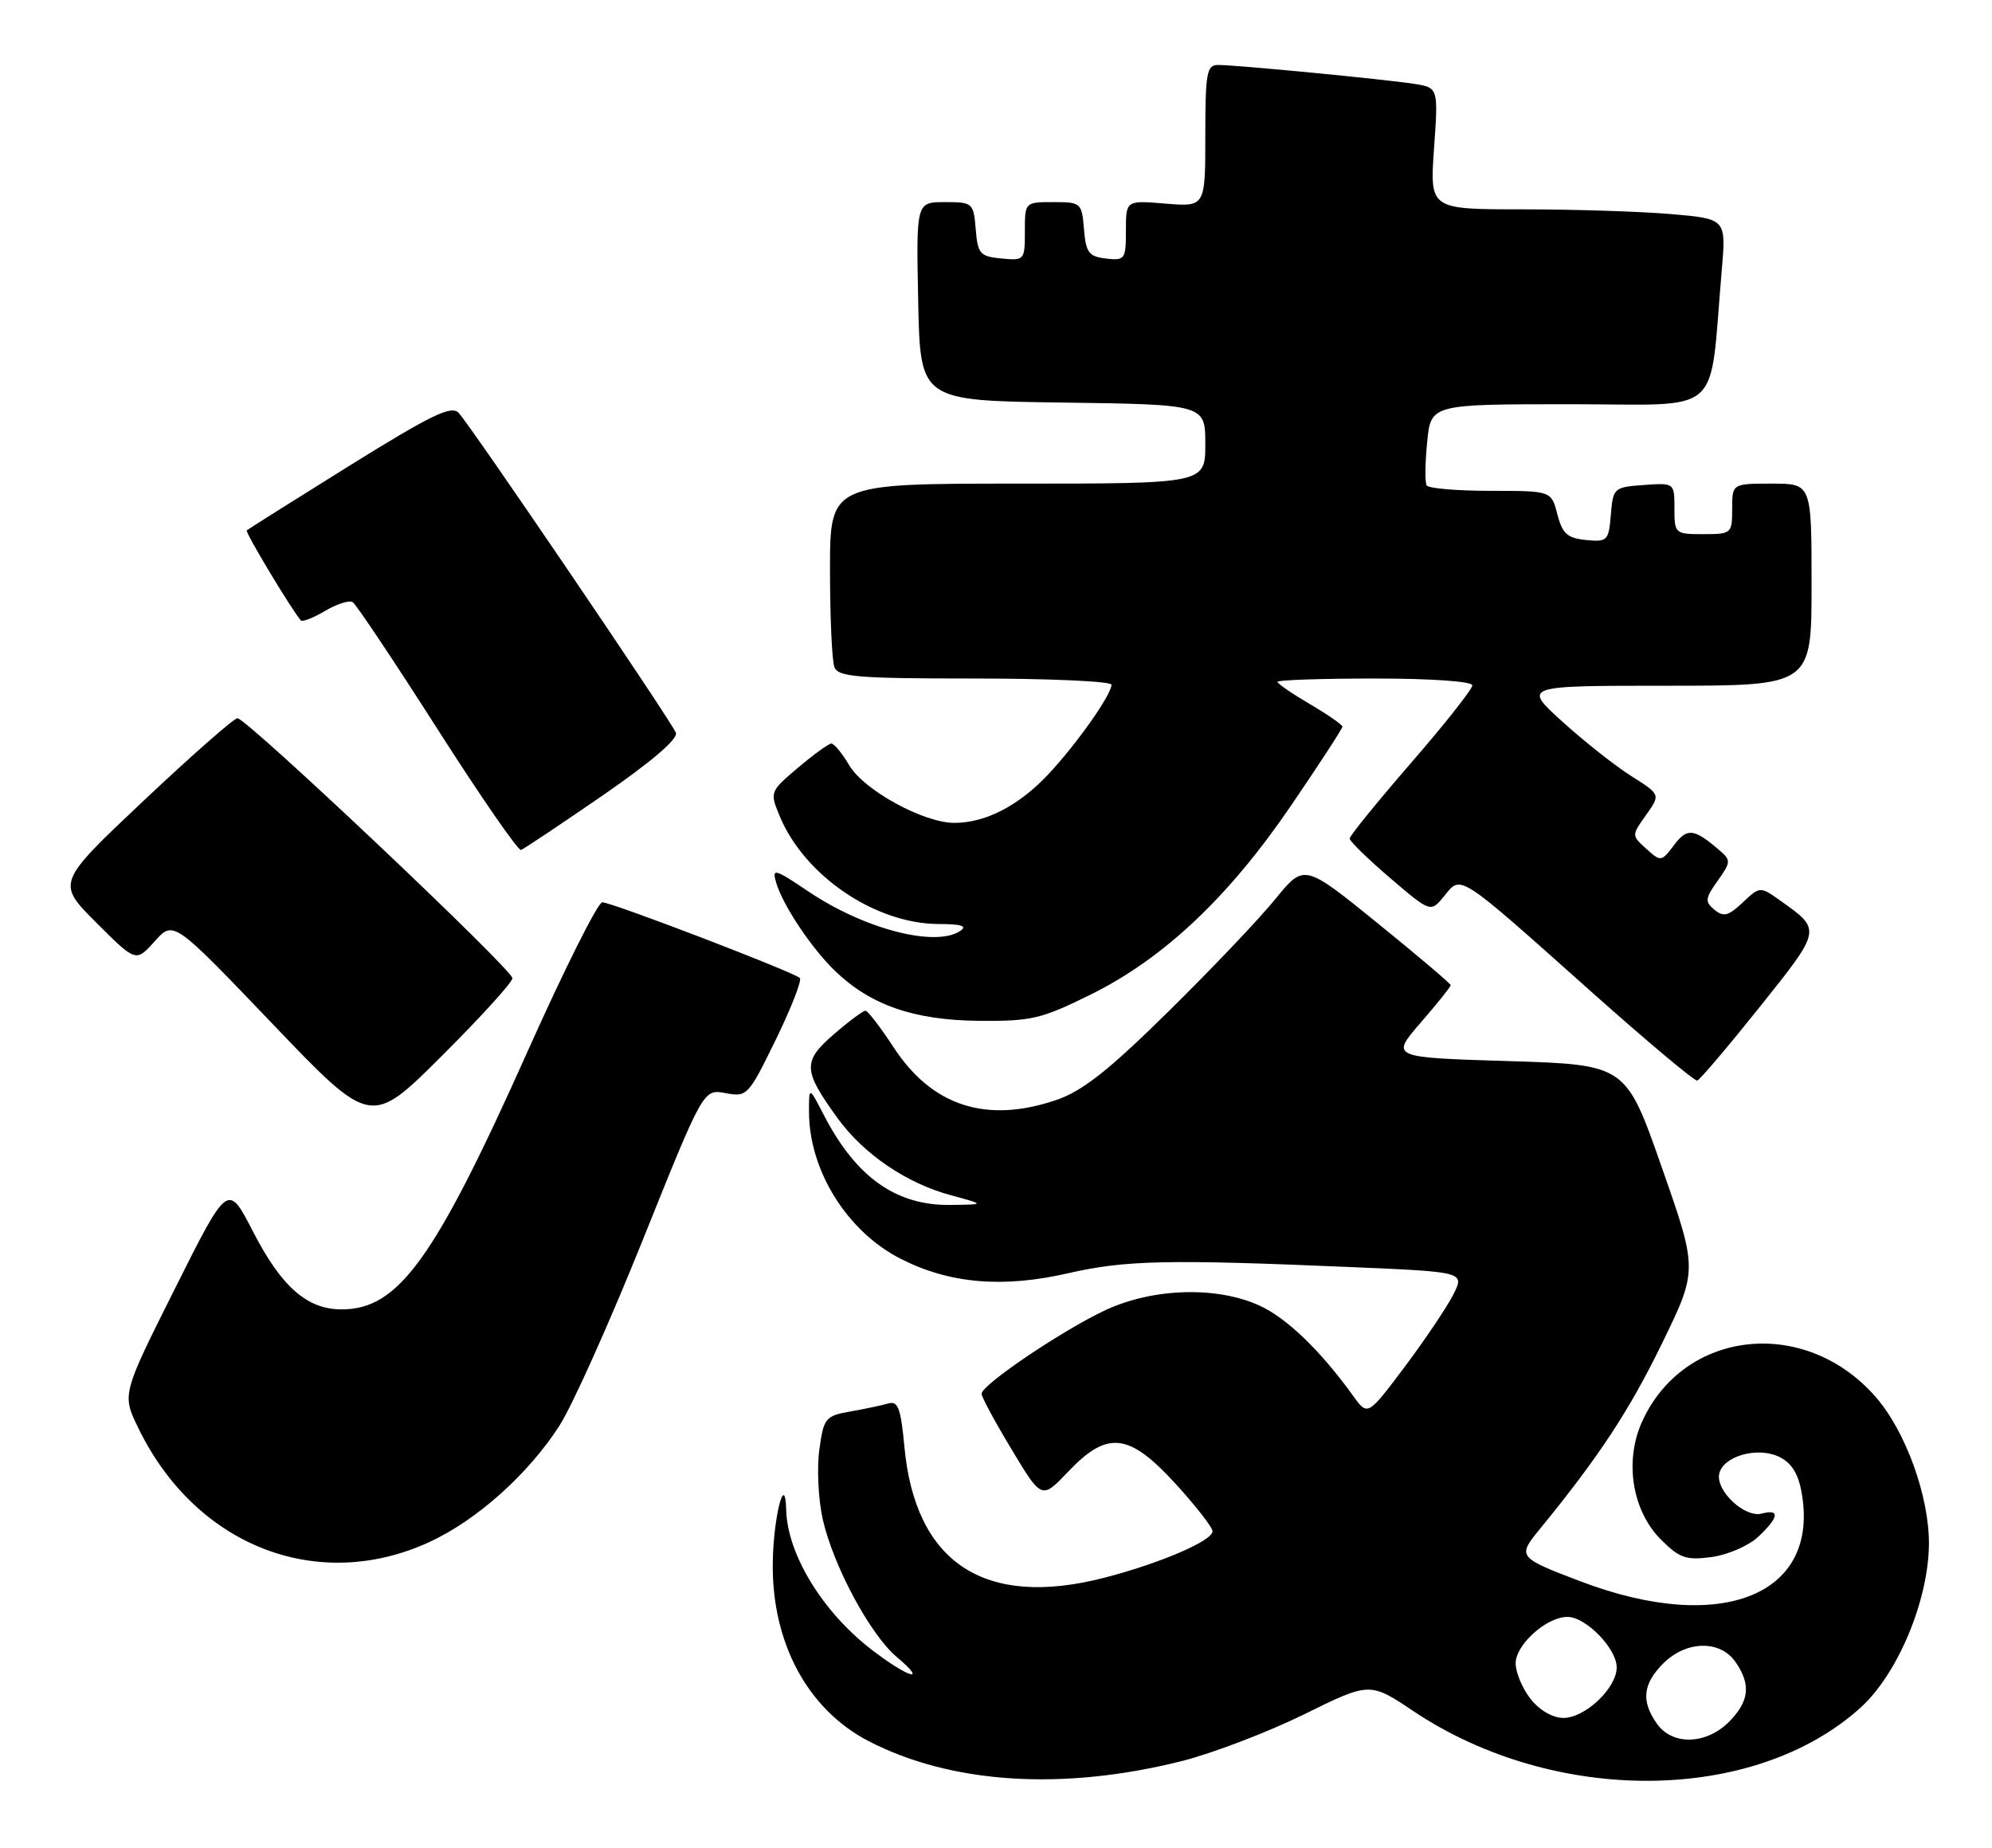 <?xml version="1.0" encoding="UTF-8" standalone="no"?>
<!DOCTYPE svg PUBLIC "-//W3C//DTD SVG 1.1//EN" "http://www.w3.org/Graphics/SVG/1.1/DTD/svg11.dtd" >
<svg xmlns="http://www.w3.org/2000/svg" xmlns:xlink="http://www.w3.org/1999/xlink" version="1.1" viewBox="0 0 276 256">
 <g >
 <path fill="currentColor"
d=" M 163.72 243.98 C 168.00 242.90 175.62 239.99 180.65 237.52 C 189.79 233.01 189.79 233.01 195.87 237.08 C 215.39 250.11 243.05 249.89 257.78 236.58 C 262.92 231.93 267.17 221.81 267.26 214.00 C 267.33 207.36 264.04 198.26 259.85 193.49 C 250.07 182.34 233.29 184.16 227.50 196.99 C 225.04 202.45 226.15 209.30 230.13 213.29 C 232.72 215.87 233.62 216.18 237.15 215.71 C 239.37 215.41 242.28 214.15 243.60 212.91 C 246.49 210.19 246.67 209.01 244.09 209.69 C 241.76 210.30 237.74 206.57 238.20 204.21 C 238.67 201.78 243.36 200.39 246.41 201.78 C 248.14 202.57 249.10 204.02 249.59 206.60 C 252.28 220.94 238.59 226.53 219.00 219.08 C 210.29 215.77 210.21 215.66 213.35 211.83 C 221.49 201.88 225.71 195.48 230.22 186.23 C 235.24 175.96 235.24 175.96 230.25 161.73 C 225.27 147.50 225.27 147.50 208.97 147.00 C 192.67 146.50 192.67 146.50 196.83 141.69 C 199.13 139.04 201.00 136.70 201.00 136.49 C 201.00 136.27 196.43 132.40 190.84 127.87 C 180.69 119.65 180.69 119.65 176.69 124.57 C 174.49 127.28 167.83 134.29 161.88 140.14 C 153.57 148.33 149.97 151.16 146.35 152.39 C 136.68 155.69 129.14 153.25 123.81 145.09 C 121.99 142.31 120.24 140.03 119.92 140.02 C 119.60 140.01 117.62 141.48 115.53 143.29 C 111.19 147.04 111.24 148.27 116.03 154.88 C 119.66 159.90 125.59 163.93 131.80 165.60 C 136.50 166.87 136.50 166.87 131.70 166.93 C 124.17 167.04 118.60 163.09 114.16 154.50 C 112.09 150.50 112.09 150.50 112.09 154.00 C 112.09 162.16 117.38 170.64 124.83 174.41 C 131.59 177.84 138.94 178.47 148.00 176.39 C 155.92 174.58 161.78 174.45 187.22 175.54 C 202.94 176.21 202.94 176.21 201.36 179.35 C 200.48 181.08 197.46 185.58 194.64 189.34 C 189.50 196.18 189.50 196.18 187.50 193.40 C 182.96 187.10 178.27 182.58 174.50 180.87 C 168.58 178.17 159.77 178.43 153.17 181.50 C 147.25 184.26 136.00 191.85 136.00 193.09 C 136.00 193.53 137.87 197.00 140.17 200.81 C 144.33 207.74 144.33 207.74 148.01 203.87 C 153.45 198.15 156.42 198.49 162.90 205.58 C 165.70 208.65 168.00 211.60 168.00 212.14 C 168.00 213.47 160.63 216.62 152.91 218.60 C 136.40 222.83 126.81 216.52 125.31 200.44 C 124.82 195.13 124.42 194.04 123.10 194.43 C 122.22 194.68 119.85 195.19 117.83 195.54 C 114.35 196.16 114.13 196.43 113.52 200.85 C 113.17 203.41 113.38 207.73 113.99 210.46 C 115.44 216.90 120.56 226.45 124.24 229.55 C 128.62 233.23 125.94 232.50 120.87 228.62 C 114.03 223.41 109.09 215.36 108.93 209.18 C 108.79 203.72 107.14 210.25 107.07 216.57 C 106.94 227.62 111.92 236.84 120.35 241.21 C 131.81 247.14 147.23 248.12 163.72 243.98 Z  M 59.43 213.66 C 66.02 210.65 73.21 204.22 77.52 197.50 C 79.29 194.75 84.50 183.13 89.10 171.68 C 97.46 150.86 97.46 150.86 100.53 151.44 C 103.52 152.00 103.69 151.81 107.49 144.03 C 109.63 139.64 111.13 135.79 110.82 135.49 C 110.01 134.68 84.76 125.00 83.45 125.00 C 82.84 125.00 78.16 134.34 73.06 145.75 C 60.19 174.50 55.22 181.40 47.32 181.40 C 42.55 181.40 38.98 178.26 35.04 170.59 C 31.58 163.86 31.58 163.86 24.24 178.52 C 16.90 193.17 16.90 193.17 19.14 197.79 C 27.05 214.13 43.90 220.77 59.43 213.66 Z  M 71.00 135.52 C 71.00 134.31 34.18 99.50 32.90 99.50 C 32.42 99.50 26.58 104.63 19.93 110.90 C 7.83 122.31 7.83 122.31 13.33 127.81 C 18.83 133.31 18.83 133.31 21.44 130.40 C 24.04 127.50 24.04 127.50 37.71 141.79 C 51.38 156.09 51.38 156.09 61.19 146.31 C 66.58 140.94 71.00 136.08 71.00 135.52 Z  M 243.82 139.50 C 252.40 128.77 252.39 128.84 246.77 124.84 C 243.87 122.77 243.87 122.77 241.46 125.03 C 239.48 126.90 238.79 127.07 237.54 126.03 C 236.20 124.92 236.25 124.46 237.99 122.02 C 239.84 119.42 239.85 119.18 238.22 117.78 C 234.70 114.76 233.77 114.65 231.94 117.08 C 230.19 119.40 230.11 119.41 228.10 117.59 C 226.05 115.74 226.05 115.74 228.07 112.91 C 230.08 110.08 230.08 110.08 226.03 107.52 C 223.80 106.11 219.50 102.72 216.48 99.98 C 210.98 95.00 210.98 95.00 230.99 95.00 C 251.00 95.00 251.00 95.00 251.00 81.00 C 251.00 67.00 251.00 67.00 245.50 67.00 C 240.00 67.00 240.00 67.00 240.00 70.50 C 240.00 73.92 239.90 74.00 236.00 74.00 C 232.08 74.00 232.00 73.93 232.00 70.44 C 232.00 66.89 232.00 66.89 227.75 67.19 C 223.61 67.49 223.49 67.60 223.19 71.31 C 222.89 74.92 222.71 75.10 219.74 74.81 C 217.16 74.55 216.47 73.94 215.78 71.25 C 214.94 68.00 214.94 68.00 206.53 68.00 C 201.90 68.00 197.92 67.66 197.67 67.25 C 197.42 66.84 197.45 64.14 197.74 61.25 C 198.25 56.00 198.25 56.00 217.53 56.00 C 239.15 56.00 236.76 58.11 238.56 37.40 C 239.17 30.31 239.17 30.31 231.44 29.65 C 227.18 29.29 217.94 29.00 210.90 29.00 C 198.10 29.00 198.10 29.00 198.69 20.57 C 199.29 12.14 199.29 12.14 195.89 11.61 C 191.83 10.98 171.23 8.99 168.75 9.00 C 167.20 9.00 167.00 10.14 167.00 18.83 C 167.00 28.66 167.00 28.66 161.50 28.21 C 156.00 27.75 156.00 27.75 156.00 31.94 C 156.00 35.92 155.86 36.12 153.25 35.82 C 150.86 35.54 150.46 35.01 150.19 31.75 C 149.89 28.10 149.77 28.00 145.94 28.00 C 142.00 28.00 142.00 28.00 142.00 32.06 C 142.00 36.05 141.93 36.12 138.75 35.81 C 135.78 35.53 135.47 35.17 135.19 31.75 C 134.89 28.10 134.77 28.00 130.91 28.00 C 126.94 28.00 126.94 28.00 127.22 41.75 C 127.50 55.50 127.50 55.50 147.25 55.77 C 167.00 56.04 167.00 56.04 167.00 61.52 C 167.00 67.00 167.00 67.00 141.00 67.00 C 115.00 67.00 115.00 67.00 115.00 78.92 C 115.00 85.47 115.27 91.55 115.61 92.42 C 116.13 93.78 118.80 94.00 135.11 94.00 C 145.50 94.00 154.00 94.39 154.00 94.86 C 154.00 96.26 149.09 103.20 145.15 107.37 C 141.10 111.65 136.53 114.00 132.23 114.00 C 127.97 114.00 119.71 109.48 117.67 106.03 C 116.69 104.36 115.57 103.01 115.19 103.01 C 114.81 103.02 112.73 104.53 110.56 106.36 C 106.68 109.65 106.65 109.73 108.02 113.04 C 111.43 121.29 121.22 127.96 130.00 128.01 C 133.28 128.02 134.09 128.29 133.00 129.00 C 129.51 131.25 119.72 128.69 112.02 123.51 C 107.31 120.34 106.94 120.24 107.54 122.28 C 108.47 125.43 112.45 131.39 115.72 134.53 C 120.61 139.24 126.63 141.33 135.55 141.42 C 142.90 141.49 144.24 141.18 151.11 137.79 C 161.23 132.79 170.26 124.27 178.90 111.57 C 182.81 105.84 186.00 100.93 186.00 100.67 C 186.00 100.41 183.97 99.00 181.50 97.55 C 179.03 96.10 177.00 94.71 177.00 94.46 C 177.00 94.21 183.07 94.00 190.50 94.00 C 198.35 94.00 204.00 94.40 204.00 94.95 C 204.00 95.47 200.18 100.31 195.50 105.70 C 190.83 111.09 187.00 115.80 187.00 116.17 C 187.00 116.54 189.53 119.00 192.61 121.64 C 198.23 126.44 198.23 126.44 200.12 124.11 C 202.48 121.19 201.87 120.79 220.50 137.41 C 228.20 144.27 234.80 149.80 235.16 149.70 C 235.53 149.59 239.42 145.00 243.82 139.50 Z  M 83.53 110.18 C 90.27 105.53 93.97 102.36 93.65 101.52 C 93.02 99.90 65.27 59.03 63.54 57.19 C 62.54 56.12 59.72 57.49 48.40 64.53 C 40.76 69.29 34.36 73.32 34.19 73.48 C 33.94 73.73 40.36 84.41 41.68 85.95 C 41.89 86.19 43.40 85.61 45.03 84.64 C 46.67 83.67 48.39 83.12 48.87 83.42 C 49.34 83.71 54.62 91.62 60.60 100.98 C 66.58 110.35 71.80 117.89 72.19 117.75 C 72.58 117.61 77.69 114.20 83.53 110.18 Z  M 229.56 238.78 C 227.36 235.65 227.62 233.29 230.45 230.45 C 233.63 227.28 238.31 227.17 240.44 230.22 C 242.64 233.35 242.38 235.71 239.55 238.55 C 236.37 241.72 231.69 241.83 229.56 238.78 Z  M 212.07 235.37 C 210.93 233.92 210.00 231.70 210.00 230.44 C 210.00 227.84 214.28 224.00 217.18 224.00 C 219.73 224.00 224.00 228.38 224.00 231.00 C 224.00 233.86 219.63 238.00 216.62 238.00 C 215.14 238.00 213.31 236.94 212.07 235.37 Z "/>
</g>
</svg>